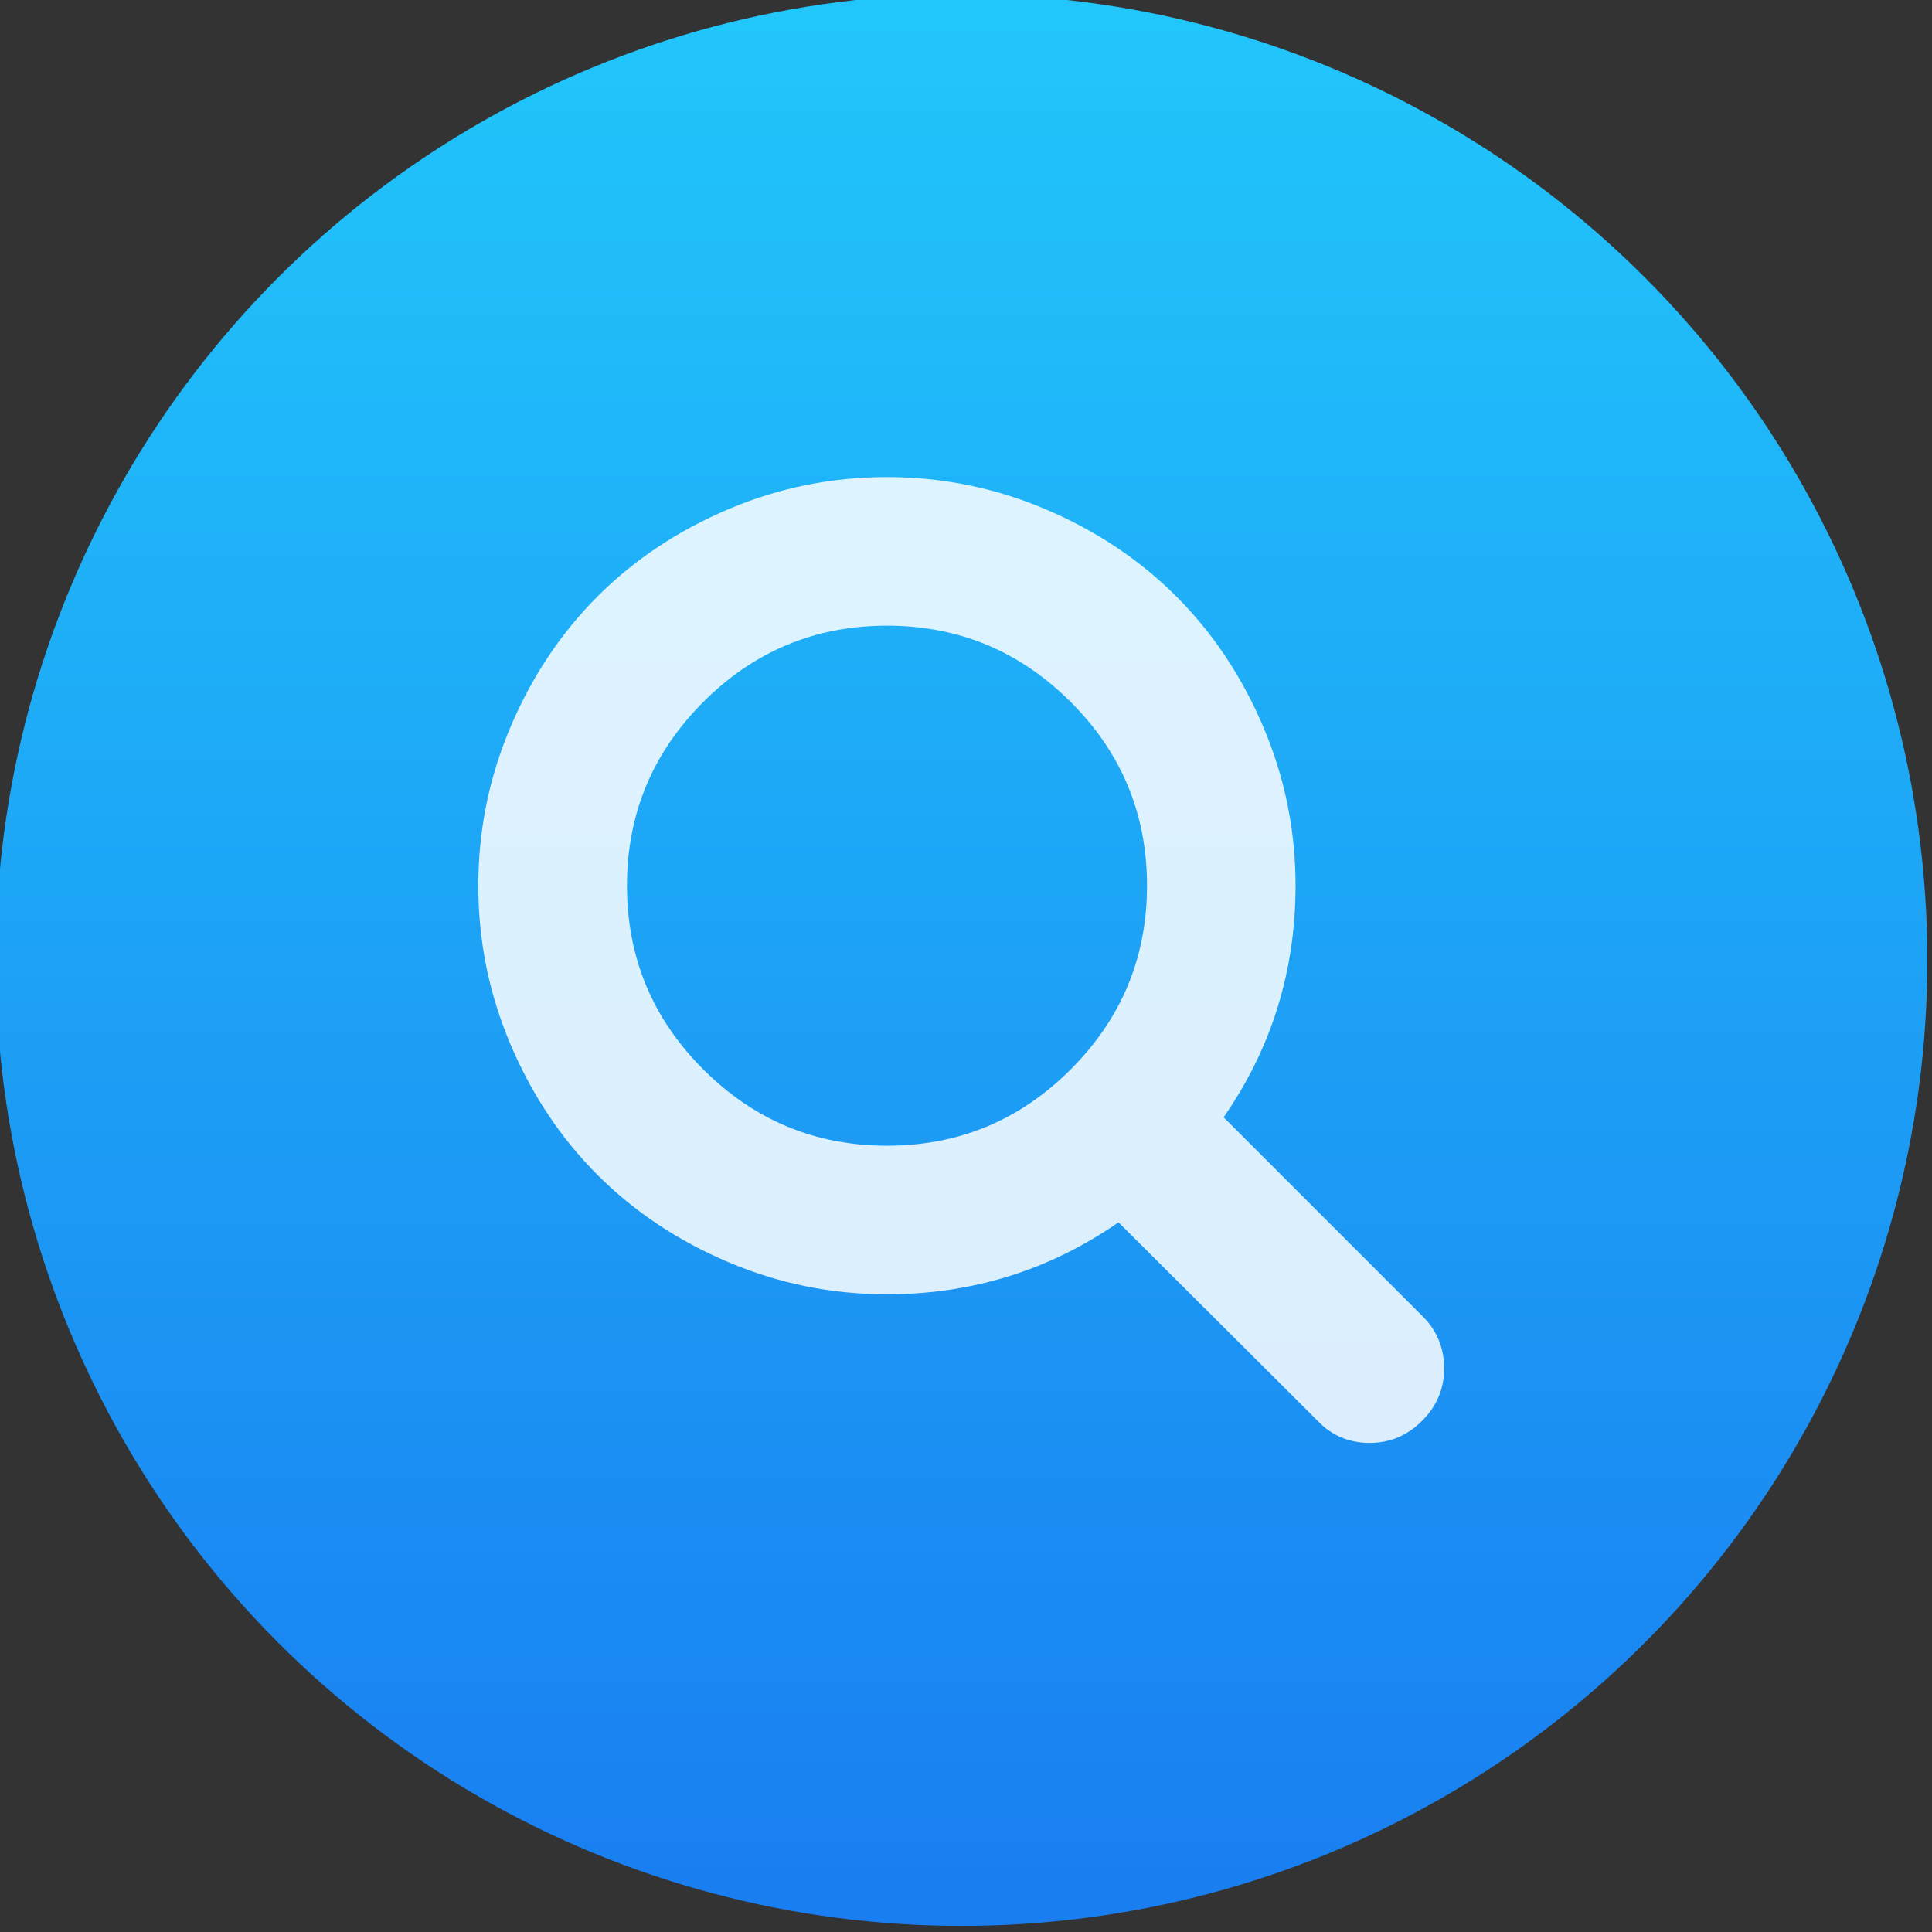 <svg xmlns="http://www.w3.org/2000/svg" viewBox="0 0 48 48"><rect x="0" y="0" width="48" height="48" fill="#333333" stroke="none"/><defs><linearGradient id="0" gradientUnits="userSpaceOnUse" y1="545.14" x2="0" y2="518.14"><stop stop-color="#197ff1"/><stop offset="1" stop-color="#21c6fb"/></linearGradient></defs><g transform="matrix(1.714 0 0 1.714-662.92-887.73)"><g transform="translate(.135.045)"><circle r="14" cy="531.8" cx="400.57" fill="url(#0)"/><circle cx="400.57" cy="531.8" r="14" fill="#5ea5fb" fill-opacity="0"/></g><path d="m407.39 537.01l-2.886-2.886c.695-1 1.043-2.123 1.043-3.357 0-.802-.156-1.569-.467-2.301-.311-.732-.732-1.363-1.262-1.893-.53-.53-1.161-.951-1.893-1.262-.732-.311-1.499-.467-2.301-.467-.802 0-1.569.156-2.301.467-.732.311-1.363.732-1.893 1.262-.53.53-.951 1.161-1.262 1.893-.311.732-.467 1.499-.467 2.301 0 .802.156 1.569.467 2.301.311.732.732 1.363 1.262 1.893.53.53 1.161.951 1.893 1.262.732.312 1.499.467 2.301.467 1.234 0 2.353-.348 3.357-1.043l2.886 2.877c.202.213.454.32.757.32.292 0 .544-.107.757-.32.213-.213.32-.466.32-.757 0-.297-.103-.55-.311-.757m-5.102-3.58c-.738.738-1.625 1.106-2.663 1.106-1.038 0-1.925-.369-2.663-1.106-.738-.738-1.106-1.625-1.106-2.663 0-1.038.369-1.925 1.106-2.663.738-.738 1.625-1.106 2.663-1.106 1.038 0 1.925.369 2.663 1.106.738.738 1.106 1.625 1.106 2.663 0 1.038-.369 1.925-1.106 2.663" fill="#fff" fill-opacity=".847"/></g></svg>